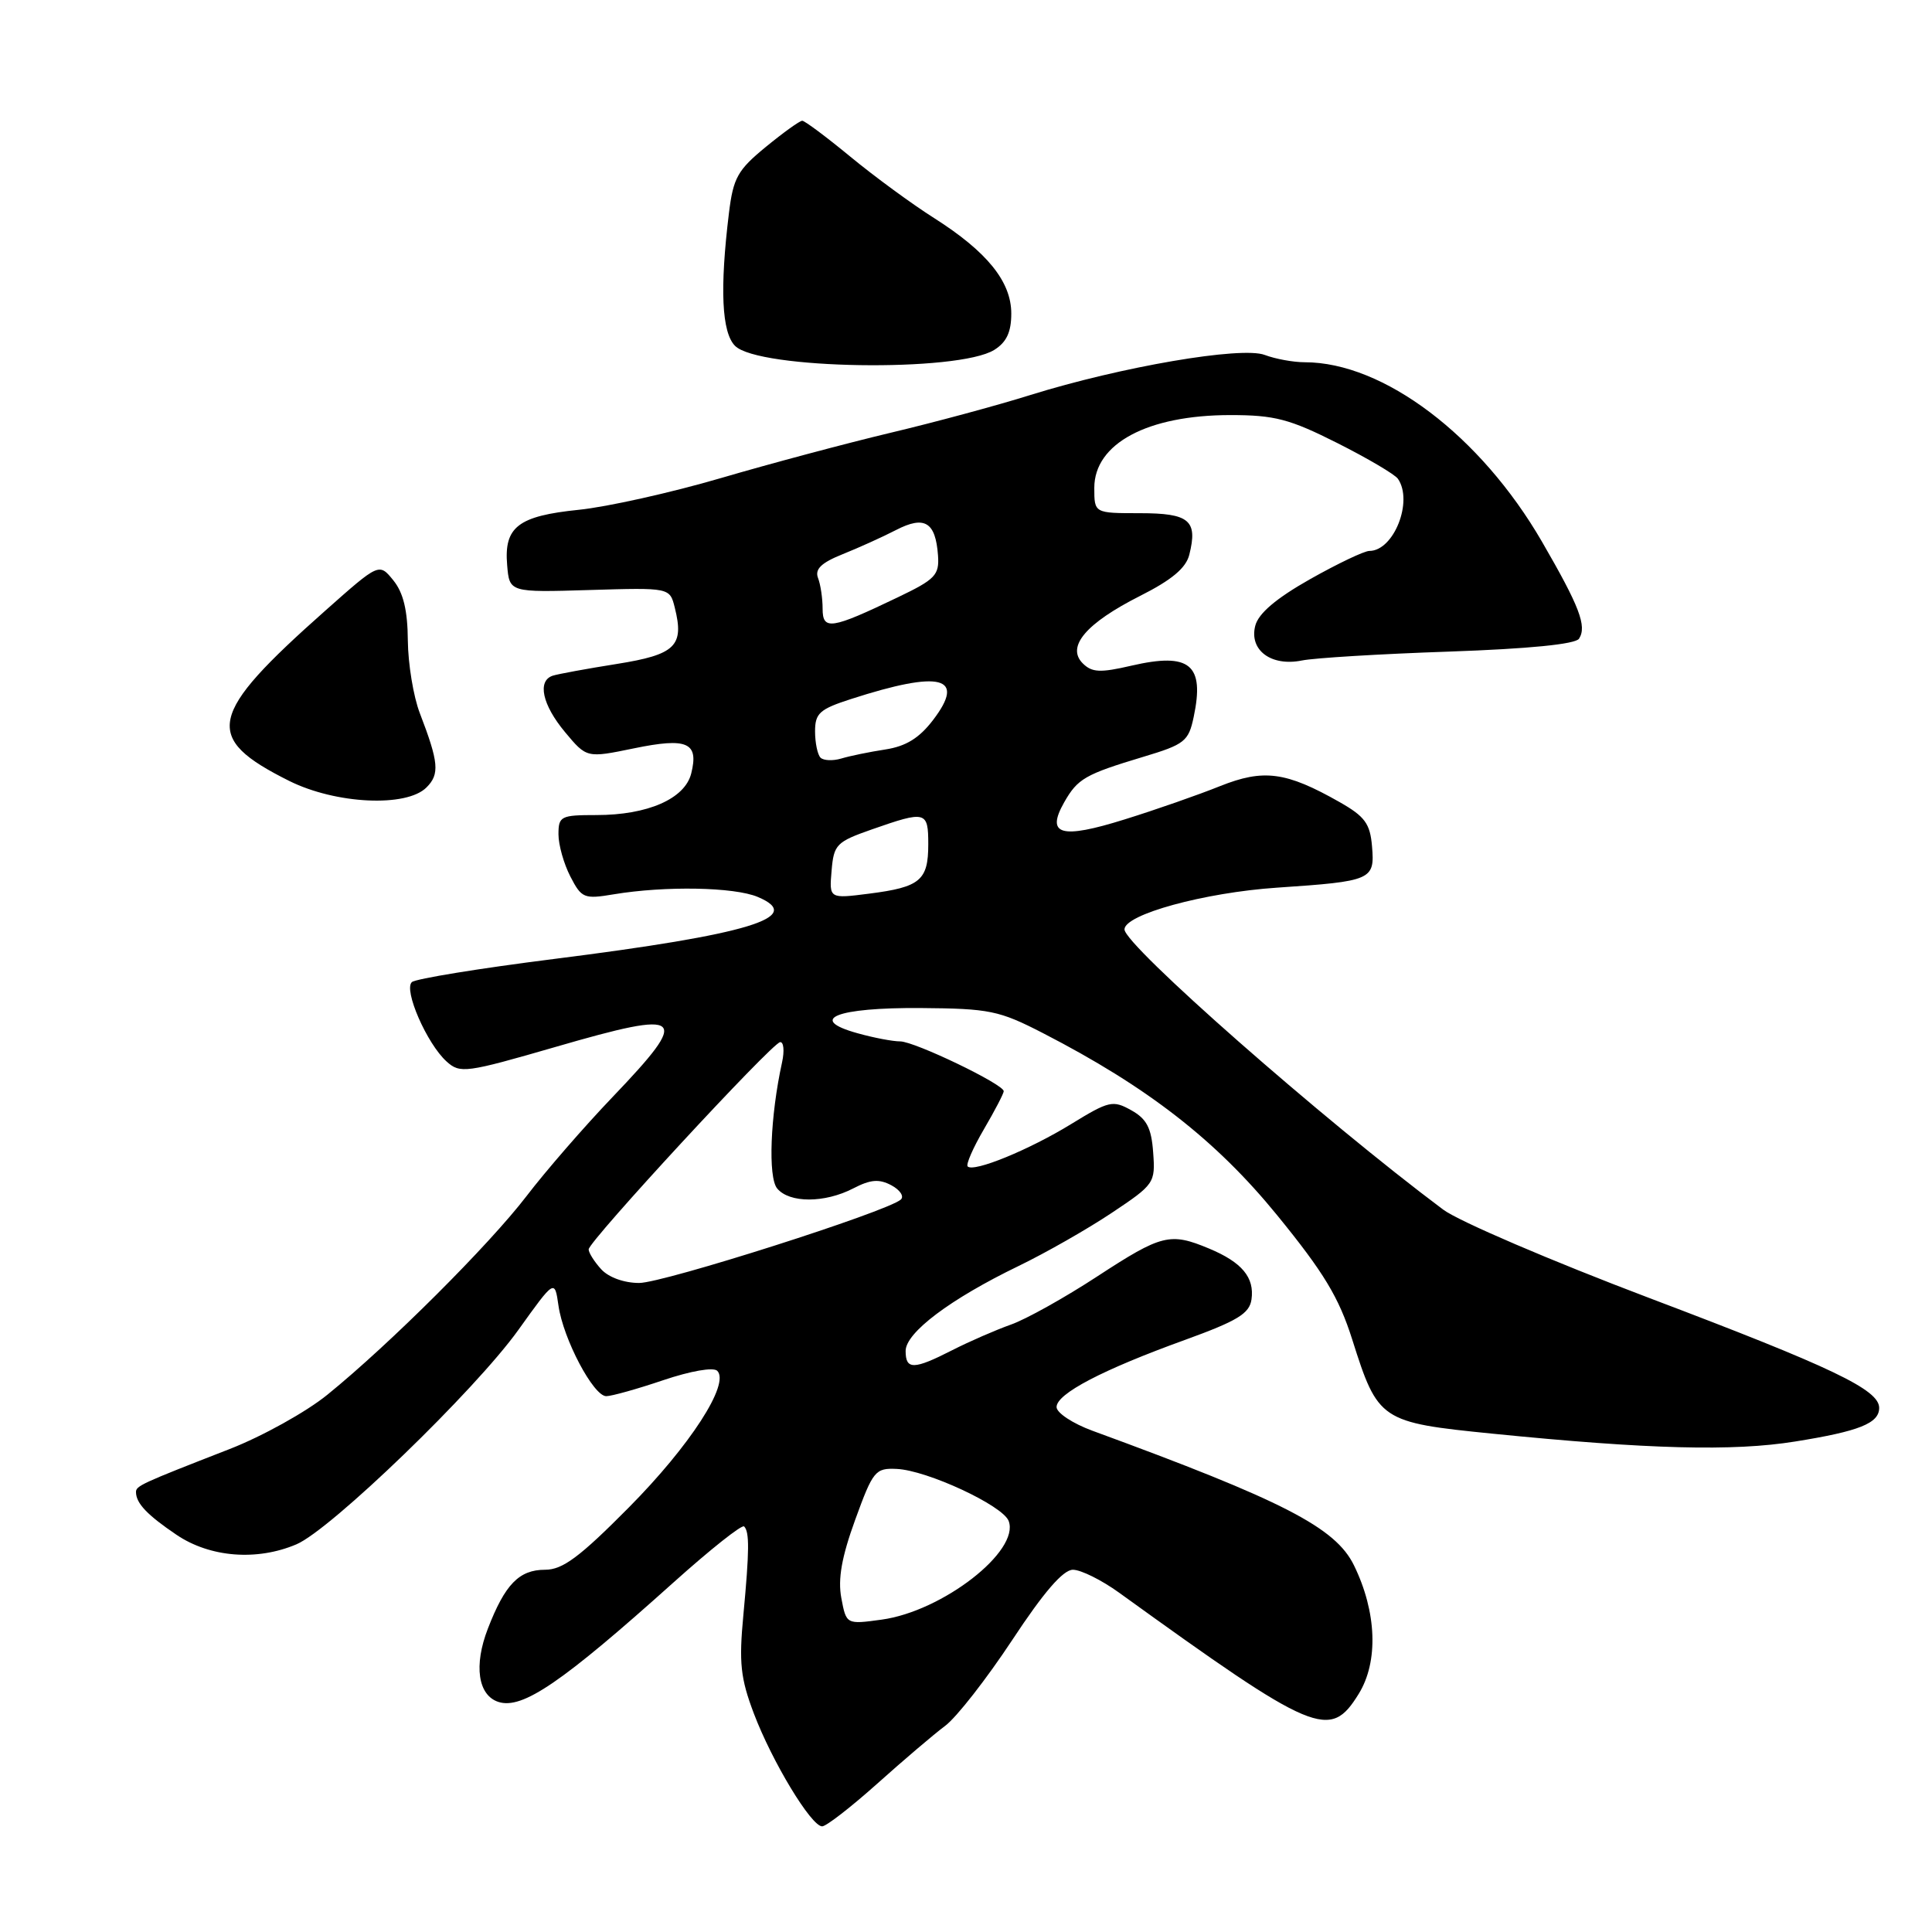 <?xml version="1.0" encoding="UTF-8" standalone="no"?>
<!DOCTYPE svg PUBLIC "-//W3C//DTD SVG 1.1//EN" "http://www.w3.org/Graphics/SVG/1.1/DTD/svg11.dtd" >
<svg xmlns="http://www.w3.org/2000/svg" xmlns:xlink="http://www.w3.org/1999/xlink" version="1.1" viewBox="0 0 256 256">
 <g >
 <path fill="currentColor"
d=" M 116.21 236.37 C 119.67 233.27 123.73 229.81 125.23 228.69 C 126.74 227.57 130.73 222.45 134.12 217.32 C 138.31 210.96 140.87 208.00 142.17 208.00 C 143.22 208.00 145.98 209.37 148.29 211.04 C 174.31 229.82 176.22 230.62 180.04 224.44 C 182.67 220.18 182.43 213.60 179.41 207.42 C 176.97 202.41 170.05 198.85 144.75 189.58 C 142.14 188.62 140.00 187.21 140.00 186.44 C 140.00 184.68 146.05 181.51 157.00 177.55 C 163.97 175.02 165.56 174.06 165.83 172.18 C 166.24 169.27 164.57 167.26 160.21 165.44 C 155.04 163.28 153.93 163.56 145.41 169.12 C 141.10 171.94 135.94 174.82 133.94 175.52 C 131.94 176.23 128.45 177.75 126.19 178.90 C 121.08 181.51 120.00 181.53 120.00 179.01 C 120.00 176.58 125.92 172.13 134.95 167.76 C 138.55 166.02 144.11 162.85 147.30 160.72 C 152.97 156.94 153.10 156.75 152.80 152.71 C 152.57 149.45 151.94 148.25 149.89 147.11 C 147.46 145.75 146.94 145.87 141.94 148.94 C 136.39 152.35 129.03 155.37 128.22 154.56 C 127.97 154.30 128.94 152.08 130.38 149.62 C 131.82 147.16 133.00 144.89 133.00 144.59 C 133.00 143.67 121.20 138.00 119.28 137.99 C 118.30 137.99 115.76 137.51 113.63 136.91 C 106.91 135.05 110.81 133.49 122.00 133.57 C 131.12 133.64 132.38 133.90 138.19 136.89 C 152.04 144.02 161.11 151.07 169.21 161.00 C 175.42 168.62 177.40 171.89 179.18 177.50 C 182.59 188.27 182.91 188.48 197.78 189.97 C 218.42 192.04 229.65 192.33 237.85 191.01 C 246.37 189.65 249.00 188.59 249.00 186.55 C 249.00 184.14 242.83 181.19 218.56 172.00 C 205.57 167.08 193.27 161.81 191.23 160.28 C 175.38 148.43 149.00 125.24 149.00 123.15 C 149.00 121.17 159.58 118.27 169.21 117.62 C 181.79 116.77 182.18 116.60 181.80 112.15 C 181.55 109.13 180.85 108.18 177.50 106.28 C 170.40 102.25 167.43 101.86 161.65 104.17 C 158.82 105.31 153.13 107.30 149.01 108.58 C 140.58 111.22 138.55 110.65 141.01 106.31 C 142.80 103.17 143.77 102.61 151.47 100.29 C 156.98 98.64 157.49 98.23 158.17 95.00 C 159.64 88.05 157.66 86.42 149.94 88.20 C 145.77 89.17 144.69 89.11 143.47 87.90 C 141.26 85.69 143.91 82.58 151.05 78.97 C 155.26 76.85 157.15 75.27 157.59 73.50 C 158.73 68.95 157.60 68.00 151.03 68.00 C 145.00 68.00 145.00 68.00 145.00 64.65 C 145.00 58.77 152.05 55.00 163.04 55.00 C 168.89 55.00 170.87 55.52 177.17 58.69 C 181.20 60.72 184.83 62.86 185.23 63.44 C 187.29 66.41 184.69 73.00 181.45 73.00 C 180.77 73.00 177.23 74.69 173.58 76.75 C 169.09 79.29 166.75 81.28 166.33 82.91 C 165.49 86.14 168.43 88.34 172.50 87.52 C 174.15 87.18 182.93 86.65 192.00 86.34 C 202.60 85.97 208.76 85.36 209.23 84.63 C 210.29 82.97 209.31 80.39 204.31 71.76 C 196.17 57.72 183.32 48.00 172.88 48.00 C 171.37 48.00 168.98 47.56 167.58 47.03 C 164.50 45.86 148.55 48.59 136.50 52.35 C 132.10 53.73 123.76 55.98 117.98 57.35 C 112.19 58.73 102.06 61.43 95.48 63.36 C 88.89 65.29 80.44 67.17 76.70 67.55 C 68.66 68.37 66.77 69.82 67.20 74.87 C 67.50 78.50 67.50 78.50 78.12 78.18 C 88.75 77.86 88.75 77.86 89.41 80.51 C 90.69 85.60 89.51 86.74 81.71 87.98 C 77.74 88.61 73.94 89.31 73.25 89.53 C 71.16 90.21 71.85 93.39 74.87 97.01 C 77.74 100.45 77.74 100.45 84.00 99.16 C 91.08 97.70 92.62 98.38 91.59 102.49 C 90.75 105.84 85.83 108.00 79.03 108.00 C 74.31 108.00 74.00 108.15 74.00 110.55 C 74.00 111.95 74.71 114.47 75.58 116.15 C 77.06 119.02 77.39 119.16 81.33 118.50 C 88.11 117.37 97.29 117.53 100.41 118.85 C 106.78 121.53 99.27 123.81 73.39 127.07 C 63.55 128.31 55.09 129.69 54.58 130.13 C 53.44 131.13 56.56 138.29 59.17 140.65 C 60.96 142.27 61.71 142.17 73.66 138.71 C 90.82 133.73 91.62 134.43 81.17 145.36 C 77.41 149.29 72.28 155.20 69.76 158.50 C 64.81 164.96 51.65 178.10 43.39 184.80 C 40.59 187.08 34.74 190.33 30.39 192.02 C 18.65 196.59 18.00 196.89 18.02 197.73 C 18.04 199.21 19.53 200.76 23.39 203.37 C 27.83 206.37 34.04 206.86 39.28 204.63 C 43.83 202.70 62.94 184.24 68.68 176.23 C 73.50 169.50 73.50 169.50 74.00 173.00 C 74.63 177.42 78.63 185.00 80.33 185.00 C 81.03 185.00 84.44 184.05 87.89 182.88 C 91.51 181.66 94.53 181.13 95.04 181.64 C 96.75 183.35 91.44 191.56 83.32 199.75 C 76.80 206.33 74.55 208.00 72.23 208.00 C 68.79 208.00 66.92 209.92 64.65 215.79 C 62.75 220.68 63.33 224.65 66.06 225.52 C 69.23 226.52 74.45 222.96 89.29 209.64 C 94.13 205.30 98.31 201.98 98.60 202.26 C 99.32 202.99 99.30 205.45 98.50 214.00 C 97.90 220.33 98.12 222.37 99.89 227.05 C 102.31 233.43 107.49 242.00 108.94 242.00 C 109.48 242.00 112.75 239.46 116.21 236.37 Z  M 56.51 104.34 C 58.28 102.58 58.14 101.03 55.63 94.50 C 54.78 92.30 54.07 87.96 54.04 84.86 C 54.01 80.88 53.45 78.54 52.12 76.90 C 50.24 74.58 50.24 74.58 43.13 80.89 C 27.46 94.78 26.83 97.74 38.33 103.48 C 44.50 106.55 53.86 107.00 56.51 104.34 Z  M 131.75 46.36 C 133.37 45.35 134.00 44.00 134.00 41.55 C 134.00 37.31 130.79 33.35 123.75 28.88 C 120.86 27.05 115.89 23.41 112.70 20.78 C 109.51 18.15 106.63 16.00 106.30 16.00 C 105.97 16.00 103.80 17.56 101.47 19.47 C 97.74 22.53 97.16 23.56 96.59 28.22 C 95.36 38.28 95.63 44.06 97.40 45.83 C 100.50 48.94 126.96 49.35 131.75 46.36 Z  M 111.48 211.75 C 111.01 209.23 111.52 206.32 113.32 201.37 C 115.68 194.88 115.98 194.51 118.82 194.64 C 122.84 194.82 132.86 199.48 133.65 201.53 C 135.18 205.51 124.89 213.51 116.82 214.61 C 112.14 215.25 112.14 215.25 111.48 211.75 Z  M 79.65 168.17 C 78.74 167.17 78.00 165.99 78.00 165.55 C 78.00 164.48 102.27 138.21 103.37 138.09 C 103.84 138.04 103.96 139.24 103.63 140.75 C 102.06 147.89 101.75 155.99 102.98 157.48 C 104.60 159.43 109.27 159.43 113.06 157.47 C 115.35 156.28 116.49 156.19 118.12 157.06 C 119.27 157.68 119.83 158.53 119.36 158.95 C 117.56 160.55 87.91 170.00 84.69 170.00 C 82.69 170.00 80.64 169.26 79.65 168.17 Z  M 110.19 115.37 C 110.48 111.90 110.83 111.55 115.50 109.91 C 122.70 107.39 123.00 107.47 123.00 111.88 C 123.00 116.65 121.93 117.55 115.19 118.41 C 109.87 119.09 109.87 119.09 110.19 115.37 Z  M 108.72 100.39 C 108.33 99.99 108.00 98.43 108.00 96.91 C 108.00 94.51 108.60 93.97 112.75 92.63 C 124.67 88.78 128.04 89.64 123.64 95.40 C 121.82 97.79 120.05 98.89 117.31 99.31 C 115.21 99.63 112.59 100.17 111.47 100.51 C 110.36 100.84 109.12 100.79 108.72 100.39 Z  M 109.00 80.65 C 109.00 79.28 108.73 77.45 108.39 76.58 C 107.95 75.42 108.82 74.57 111.64 73.44 C 113.76 72.59 116.95 71.15 118.73 70.23 C 122.51 68.28 123.97 69.16 124.29 73.59 C 124.48 76.20 123.93 76.77 119.00 79.13 C 110.12 83.39 109.00 83.56 109.00 80.65 Z "/>
</g>
</svg>